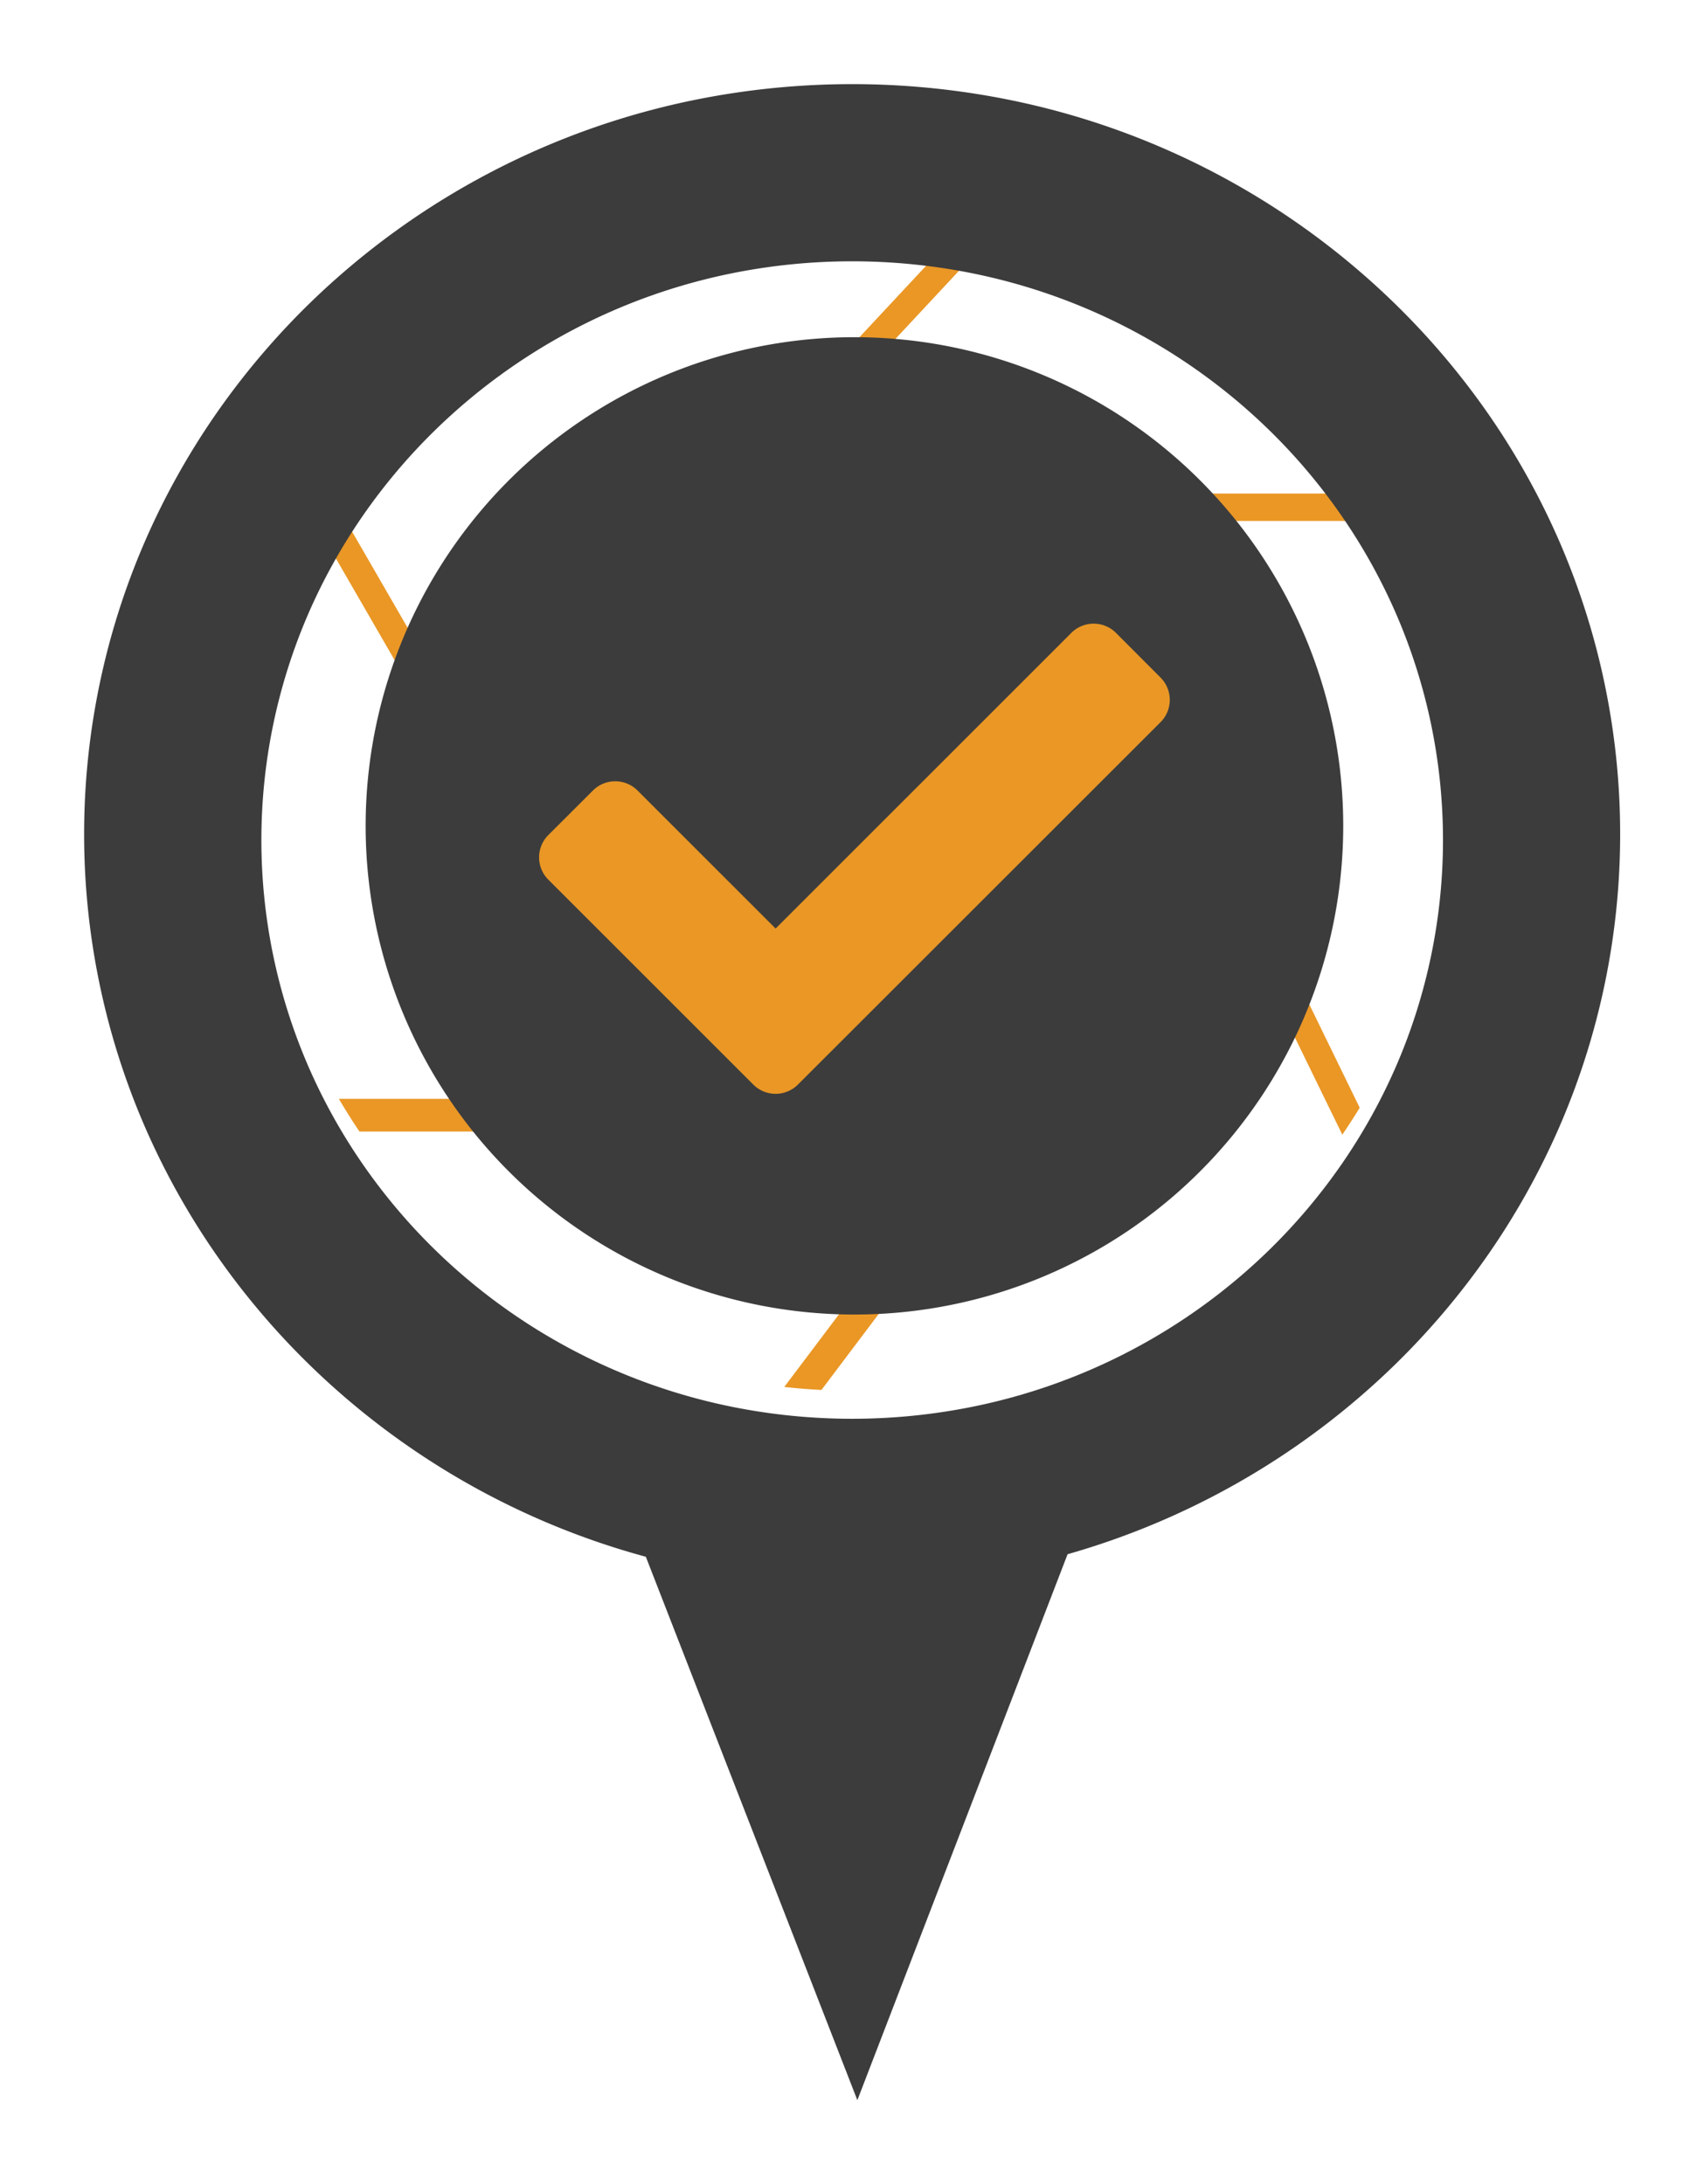 <svg xmlns="http://www.w3.org/2000/svg" xmlns:xlink="http://www.w3.org/1999/xlink" width="60.792" height="77.942" viewBox="0 0 60.792 77.942">
  <defs>
    <filter id="Vereinigungsmenge_15" x="0" y="0" width="60.792" height="77.942" filterUnits="userSpaceOnUse">
      <feOffset dy="1" input="SourceAlpha"/>
      <feGaussianBlur stdDeviation="1" result="blur"/>
      <feFlood flood-opacity="0.161"/>
      <feComposite operator="in" in2="blur"/>
      <feComposite in="SourceGraphic"/>
    </filter>
  </defs>
  <g id="Gruppe_80" data-name="Gruppe 80" transform="translate(-156.955 -726.968)">
    <g id="Gruppe_42" data-name="Gruppe 42" transform="translate(0 8)">
      <path id="Differenzmenge_7" data-name="Differenzmenge 7" d="M17.606,41h0c-.442-.022-.889-.058-1.327-.107l7.776-10.32a11.666,11.666,0,0,1-5.13,1.205H1.124C.866,31.4.619,31,.389,30.611H13.725a11.585,11.585,0,0,1-4.6-4l-.015.009L8.927,26.3c-.126-.2-.244-.408-.353-.612L0,10.837c.179-.336.368-.668.561-.987L7.3,21.526a11.249,11.249,0,0,1,3.467-9.308L22.164,0c.265.043.527.091.78.141q.179.036.358.075l-9.07,9.727a11.715,11.715,0,0,1,4.213-.931h.061c.1,0,.206,0,.346,0s.245,0,.346,0H36.3c.217.322.426.652.62.979H23.578A11.5,11.5,0,0,1,28.846,14.6l0,0,.029.059a11.244,11.244,0,0,1,.82,1.684l7.114,14.586c-.2.328-.408.65-.621.961l-5.741-11.77,0,.074c0,.061,0,.126,0,.2A11.209,11.209,0,0,1,27.1,28.4L17.606,41Z" transform="translate(168.655 727.568)" fill="#ea9725"/>
      <g transform="matrix(1, 0, 0, 1, 156.96, 718.97)" filter="url(#Vereinigungsmenge_15)">
        <path id="Vereinigungsmenge_15-2" data-name="Vereinigungsmenge 15" d="M20.036,52.551A27.5,27.5,0,0,1,8.024,45.689a27.1,27.1,0,0,1-3.345-3.961,26.58,26.58,0,0,1-2.526-4.546,26.24,26.24,0,0,1,0-20.836A26.58,26.58,0,0,1,4.679,11.8,27.1,27.1,0,0,1,8.024,7.839,27.556,27.556,0,0,1,21.875.544a28.3,28.3,0,0,1,11.043,0,27.522,27.522,0,0,1,13.851,7.3A27.1,27.1,0,0,1,50.113,11.8a26.58,26.58,0,0,1,2.526,4.546,26.24,26.24,0,0,1,0,20.836,26.58,26.58,0,0,1-2.526,4.546,27.1,27.1,0,0,1-3.345,3.961A27.526,27.526,0,0,1,35.082,52.46l-7.5,19.482ZM23.149,6.742a21.151,21.151,0,0,0-10.654,5.629,20.894,20.894,0,0,0-2.573,3.056,20.533,20.533,0,0,0-1.943,3.508,20.306,20.306,0,0,0,0,16.078,20.524,20.524,0,0,0,1.943,3.508,20.9,20.9,0,0,0,2.573,3.057,21.171,21.171,0,0,0,10.654,5.629,21.7,21.7,0,0,0,8.494,0A21.154,21.154,0,0,0,42.3,41.578a20.9,20.9,0,0,0,2.573-3.057,20.525,20.525,0,0,0,1.943-3.508,20.306,20.306,0,0,0,0-16.078,20.533,20.533,0,0,0-1.943-3.508A20.894,20.894,0,0,0,42.3,12.371,21.17,21.17,0,0,0,31.643,6.742a21.7,21.7,0,0,0-8.494,0Z" transform="translate(3 2)" fill="#3c3c3c"/>
      </g>
    </g>
    <g id="Gruppe_79" data-name="Gruppe 79" transform="translate(-65 -2)">
      <circle id="Ellipse_46" data-name="Ellipse 46" cx="16.5" cy="16.5" r="16.5" transform="translate(236 742)" fill="#ea9725"/>
      <path id="Icon_awesome-check-circle" data-name="Icon awesome-check-circle" d="M35.438,18A17.438,17.438,0,1,1,18,.563,17.437,17.437,0,0,1,35.438,18ZM15.983,27.233,28.921,14.3a1.125,1.125,0,0,0,0-1.591L27.33,11.114a1.125,1.125,0,0,0-1.591,0L15.188,21.665l-4.926-4.926a1.125,1.125,0,0,0-1.591,0L7.079,18.329a1.125,1.125,0,0,0,0,1.591l7.313,7.313a1.125,1.125,0,0,0,1.591,0Z" transform="translate(234.438 740.438)" fill="#3c3c3c"/>
    </g>
  </g>
</svg>
